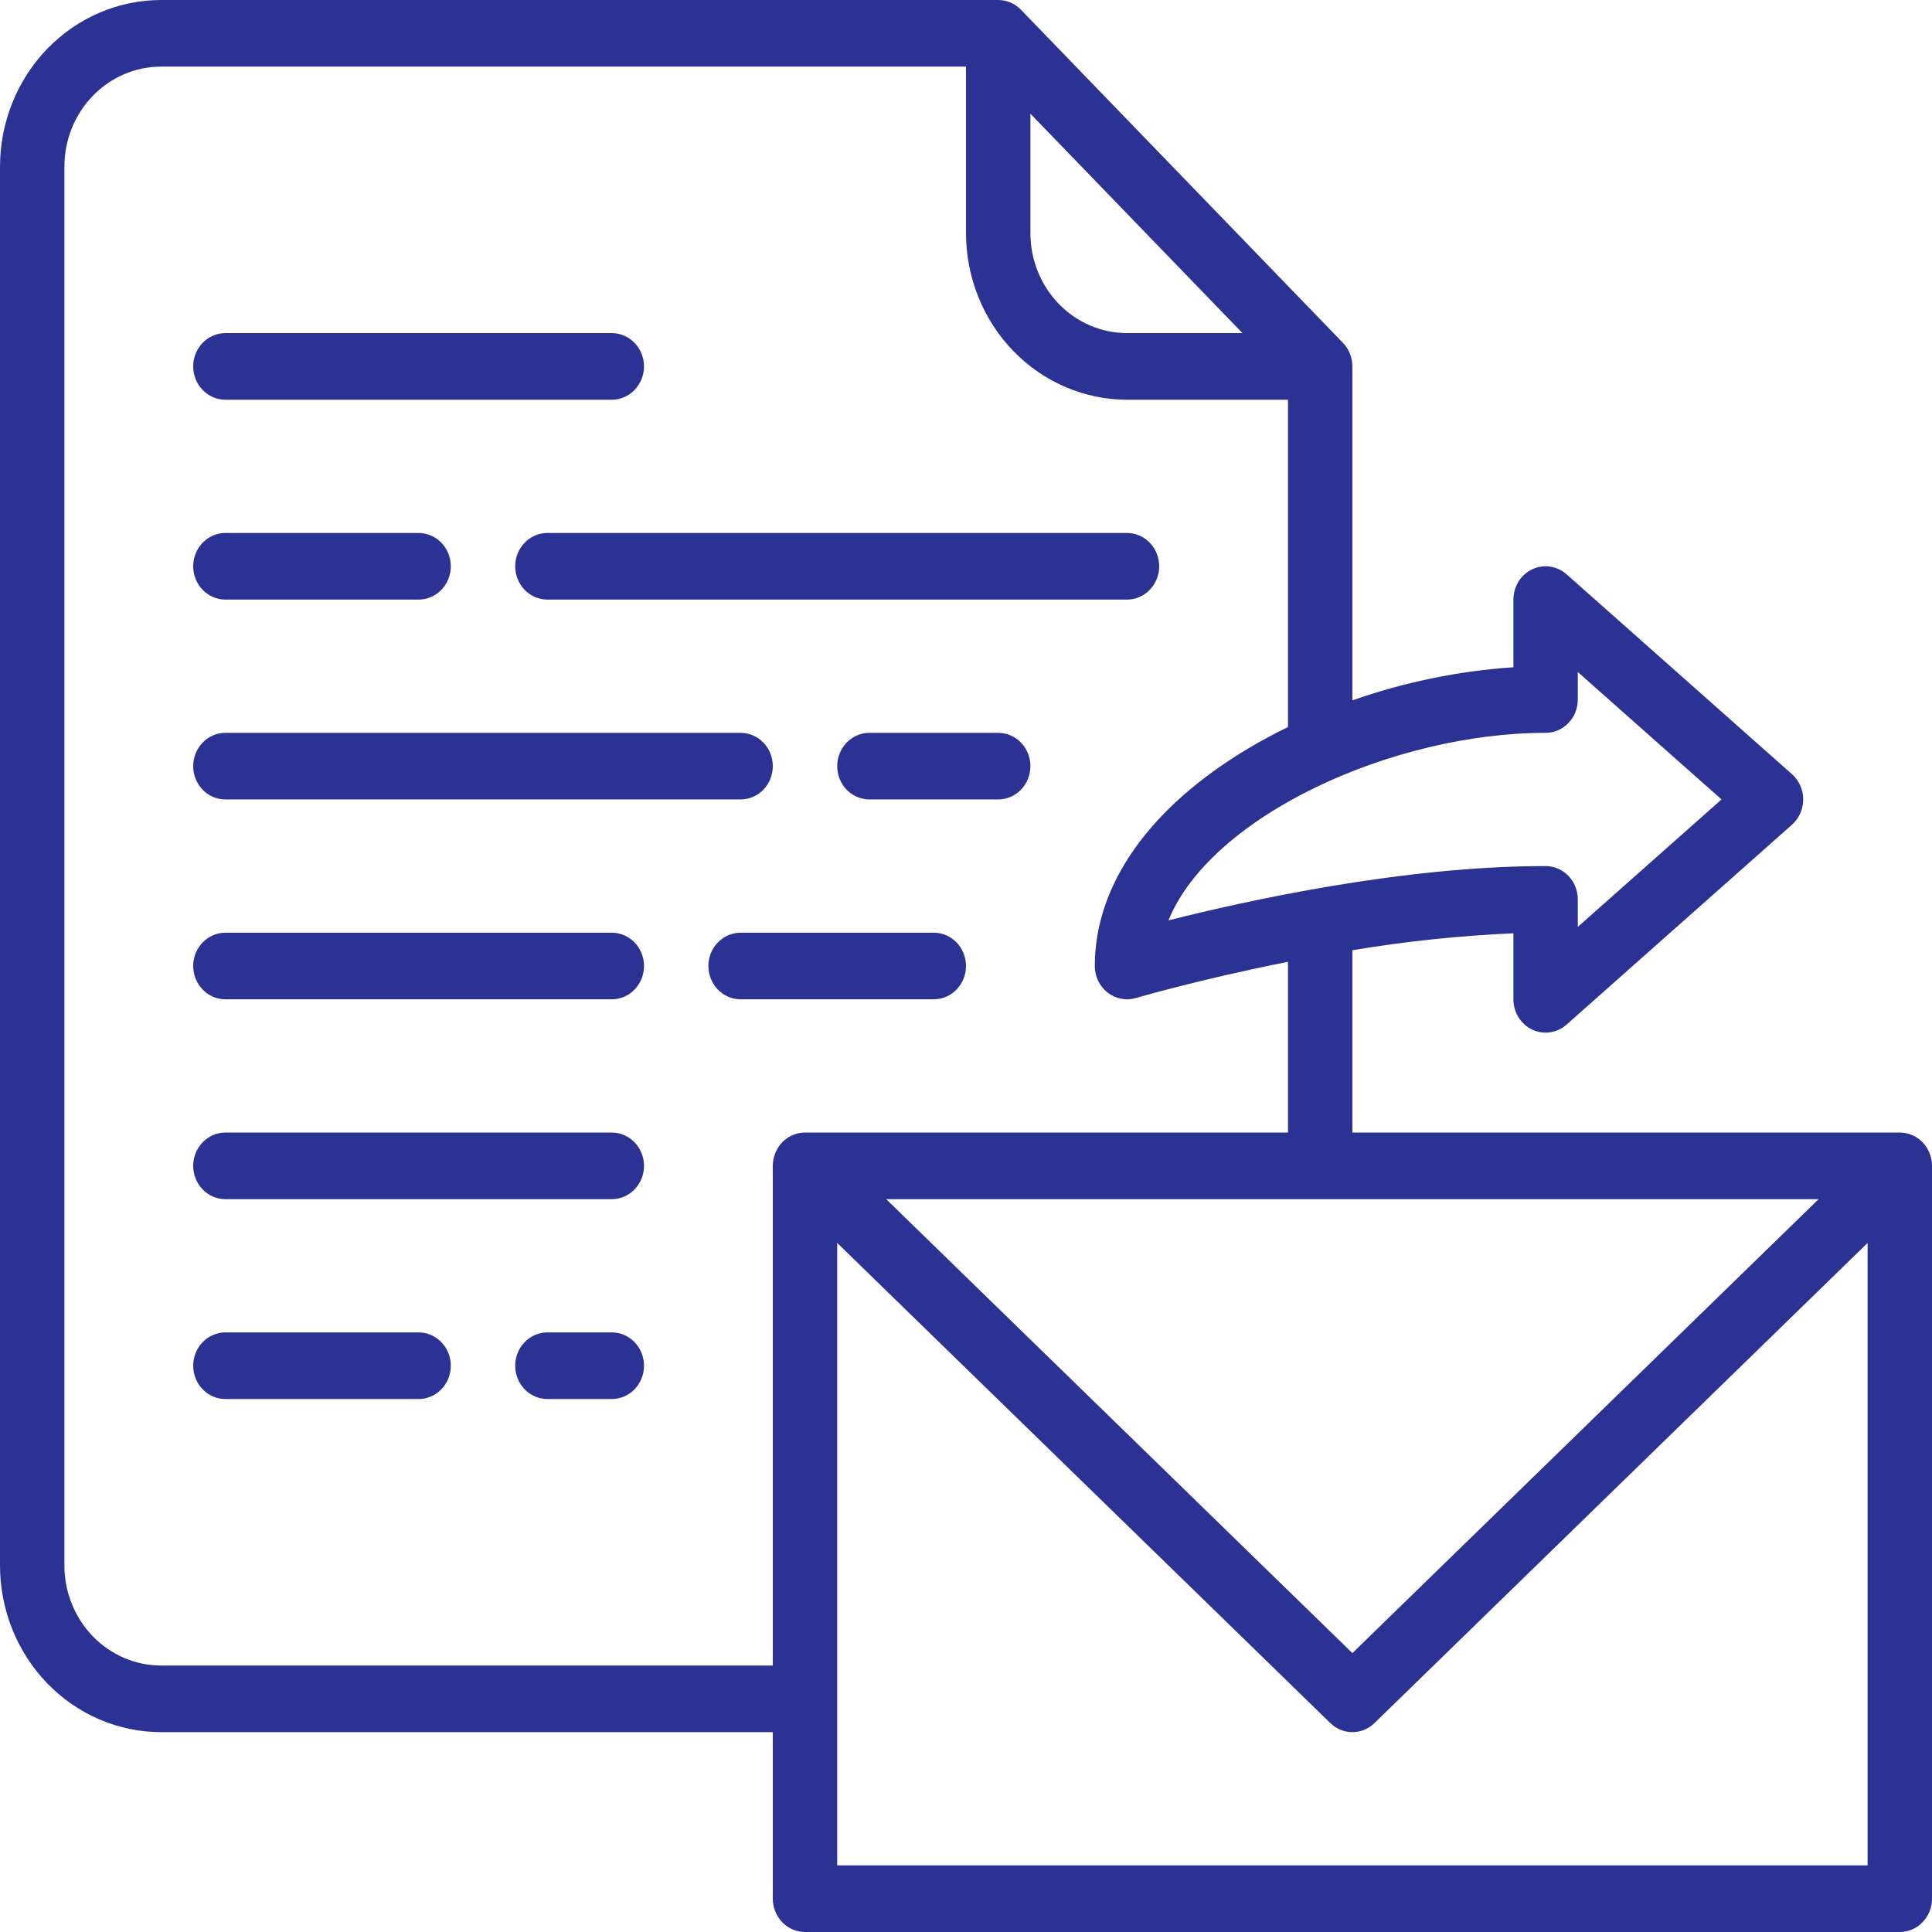 <svg width="80" height="80" viewBox="0 0 80 80" fill="none" xmlns="http://www.w3.org/2000/svg">
<path fill-rule="evenodd" clip-rule="evenodd" d="M56 46.897H78.667C79.02 46.897 79.359 47.042 79.609 47.3C79.859 47.559 80 47.91 80 48.276V78.621C80 78.987 79.859 79.337 79.609 79.596C79.359 79.855 79.02 80 78.667 80H33.333C32.98 80 32.641 79.855 32.391 79.596C32.141 79.337 32 78.987 32 78.621V71.724H6.667C4.899 71.722 3.205 70.995 1.955 69.702C0.705 68.409 0.002 66.656 0 64.828V6.897C0.002 5.068 0.705 3.315 1.955 2.022C3.205 0.729 4.899 0.002 6.667 9.11739e-10H41.333C41.508 -6.58481e-06 41.682 0.036 41.844 0.105C42.005 0.174 42.152 0.276 42.276 0.404L55.609 14.197C55.733 14.325 55.831 14.477 55.898 14.645C55.965 14.812 56 14.991 56 15.172V29C58.155 28.244 60.396 27.783 62.667 27.629V24.828C62.667 24.564 62.74 24.305 62.877 24.083C63.015 23.861 63.211 23.685 63.443 23.574C63.675 23.464 63.932 23.425 64.184 23.462C64.437 23.498 64.674 23.609 64.868 23.78L74.201 32.056C74.347 32.186 74.464 32.346 74.545 32.527C74.625 32.708 74.667 32.904 74.667 33.103C74.667 33.302 74.625 33.499 74.545 33.68C74.464 33.861 74.347 34.021 74.201 34.151L64.868 42.427C64.674 42.598 64.437 42.709 64.184 42.745C63.932 42.782 63.675 42.743 63.443 42.633C63.211 42.522 63.015 42.346 62.877 42.123C62.74 41.901 62.667 41.643 62.667 41.379V38.646C60.433 38.744 58.207 38.978 56 39.347V46.897ZM56 68.451L75.305 49.655H36.696L56 68.451ZM64.943 29.941C64.693 30.2 64.354 30.345 64 30.345C57.689 30.345 50.153 33.766 48.384 38.111C51.63 37.289 58.112 35.862 64 35.862C64.354 35.862 64.693 36.007 64.943 36.266C65.193 36.525 65.333 36.876 65.333 37.241V38.38L71.285 33.103L65.333 27.827V28.965C65.333 29.331 65.193 29.682 64.943 29.941ZM51.448 13.793L42.667 4.709V9.655C42.668 10.752 43.09 11.804 43.84 12.58C44.589 13.355 45.606 13.792 46.667 13.793H51.448ZM32 68.966V48.276C32 48.095 32.034 47.915 32.101 47.748C32.168 47.581 32.267 47.428 32.39 47.3C32.514 47.172 32.661 47.07 32.823 47.001C32.985 46.932 33.158 46.896 33.333 46.896H53.333V39.827C49.716 40.542 47.082 41.312 47.033 41.326C46.835 41.385 46.626 41.395 46.423 41.356C46.22 41.317 46.029 41.23 45.864 41.101C45.699 40.973 45.565 40.806 45.473 40.615C45.381 40.424 45.333 40.214 45.333 40C45.333 36.645 47.582 33.45 51.665 31.004C52.199 30.684 52.758 30.385 53.333 30.105V16.552H46.667C44.899 16.55 43.205 15.822 41.955 14.53C40.705 13.237 40.002 11.484 40 9.655V2.759H6.667C5.606 2.76 4.589 3.196 3.84 3.972C3.09 4.748 2.668 5.799 2.667 6.897V64.828C2.668 65.925 3.09 66.976 3.84 67.752C4.589 68.528 5.606 68.964 6.667 68.966H32ZM34.667 51.468V77.241H77.333V51.468L56.914 71.349C56.666 71.59 56.34 71.724 56 71.724C55.66 71.724 55.334 71.59 55.086 71.349L34.667 51.468ZM25.333 16.552H9.333C8.98 16.552 8.641 16.406 8.391 16.148C8.14 15.889 8 15.538 8 15.172C8 14.807 8.14 14.456 8.391 14.197C8.641 13.938 8.98 13.793 9.333 13.793H25.333C25.687 13.793 26.026 13.938 26.276 14.197C26.526 14.456 26.667 14.807 26.667 15.172C26.667 15.538 26.526 15.889 26.276 16.148C26.026 16.406 25.687 16.552 25.333 16.552ZM21.333 23.448C21.333 23.814 21.474 24.165 21.724 24.424C21.974 24.682 22.313 24.828 22.667 24.828H46.667C47.02 24.828 47.359 24.682 47.609 24.424C47.859 24.165 48 23.814 48 23.448C48 23.082 47.859 22.732 47.609 22.473C47.359 22.214 47.02 22.069 46.667 22.069H22.667C22.313 22.069 21.974 22.214 21.724 22.473C21.474 22.732 21.333 23.082 21.333 23.448ZM9.333 33.103H30.667C31.02 33.103 31.359 32.958 31.61 32.7C31.86 32.441 32 32.09 32 31.724C32 31.358 31.86 31.008 31.61 30.749C31.359 30.49 31.02 30.345 30.667 30.345H9.333C8.98 30.345 8.641 30.49 8.391 30.749C8.14 31.008 8 31.358 8 31.724C8 32.09 8.14 32.441 8.391 32.7C8.641 32.958 8.98 33.103 9.333 33.103ZM30.667 38.621H38.667C39.02 38.621 39.359 38.766 39.609 39.025C39.859 39.283 40 39.634 40 40C40 40.366 39.859 40.717 39.609 40.975C39.359 41.234 39.02 41.379 38.667 41.379H30.667C30.313 41.379 29.974 41.234 29.724 40.975C29.474 40.717 29.333 40.366 29.333 40C29.333 39.634 29.474 39.283 29.724 39.025C29.974 38.766 30.313 38.621 30.667 38.621ZM25.333 46.897H9.333C8.98 46.897 8.641 47.042 8.391 47.3C8.14 47.559 8 47.91 8 48.276C8 48.642 8.14 48.992 8.391 49.251C8.641 49.51 8.98 49.655 9.333 49.655H25.333C25.687 49.655 26.026 49.51 26.276 49.251C26.526 48.992 26.667 48.642 26.667 48.276C26.667 47.91 26.526 47.559 26.276 47.3C26.026 47.042 25.687 46.897 25.333 46.897ZM17.333 24.828H9.333C8.98 24.828 8.641 24.682 8.391 24.424C8.14 24.165 8 23.814 8 23.448C8 23.082 8.14 22.732 8.391 22.473C8.641 22.214 8.98 22.069 9.333 22.069H17.333C17.687 22.069 18.026 22.214 18.276 22.473C18.526 22.732 18.667 23.082 18.667 23.448C18.667 23.814 18.526 24.165 18.276 24.424C18.026 24.682 17.687 24.828 17.333 24.828ZM41.333 30.345H36C35.646 30.345 35.307 30.49 35.057 30.749C34.807 31.008 34.667 31.358 34.667 31.724C34.667 32.09 34.807 32.441 35.057 32.7C35.307 32.958 35.646 33.103 36 33.103H41.333C41.687 33.103 42.026 32.958 42.276 32.7C42.526 32.441 42.667 32.09 42.667 31.724C42.667 31.358 42.526 31.008 42.276 30.749C42.026 30.49 41.687 30.345 41.333 30.345ZM9.333 38.621H25.333C25.687 38.621 26.026 38.766 26.276 39.025C26.526 39.283 26.667 39.634 26.667 40C26.667 40.366 26.526 40.717 26.276 40.975C26.026 41.234 25.687 41.379 25.333 41.379H9.333C8.98 41.379 8.641 41.234 8.391 40.975C8.14 40.717 8 40.366 8 40C8 39.634 8.14 39.283 8.391 39.025C8.641 38.766 8.98 38.621 9.333 38.621ZM17.333 55.172H9.333C8.98 55.172 8.641 55.318 8.391 55.576C8.14 55.835 8 56.186 8 56.552C8 56.917 8.14 57.268 8.391 57.527C8.641 57.786 8.98 57.931 9.333 57.931H17.333C17.687 57.931 18.026 57.786 18.276 57.527C18.526 57.268 18.667 56.917 18.667 56.552C18.667 56.186 18.526 55.835 18.276 55.576C18.026 55.318 17.687 55.172 17.333 55.172ZM25.333 55.172H22.667C22.313 55.172 21.974 55.318 21.724 55.576C21.474 55.835 21.333 56.186 21.333 56.552C21.333 56.917 21.474 57.268 21.724 57.527C21.974 57.786 22.313 57.931 22.667 57.931H25.333C25.687 57.931 26.026 57.786 26.276 57.527C26.526 57.268 26.667 56.917 26.667 56.552C26.667 56.186 26.526 55.835 26.276 55.576C26.026 55.318 25.687 55.172 25.333 55.172Z" fill="#2B3293"/>
</svg>
